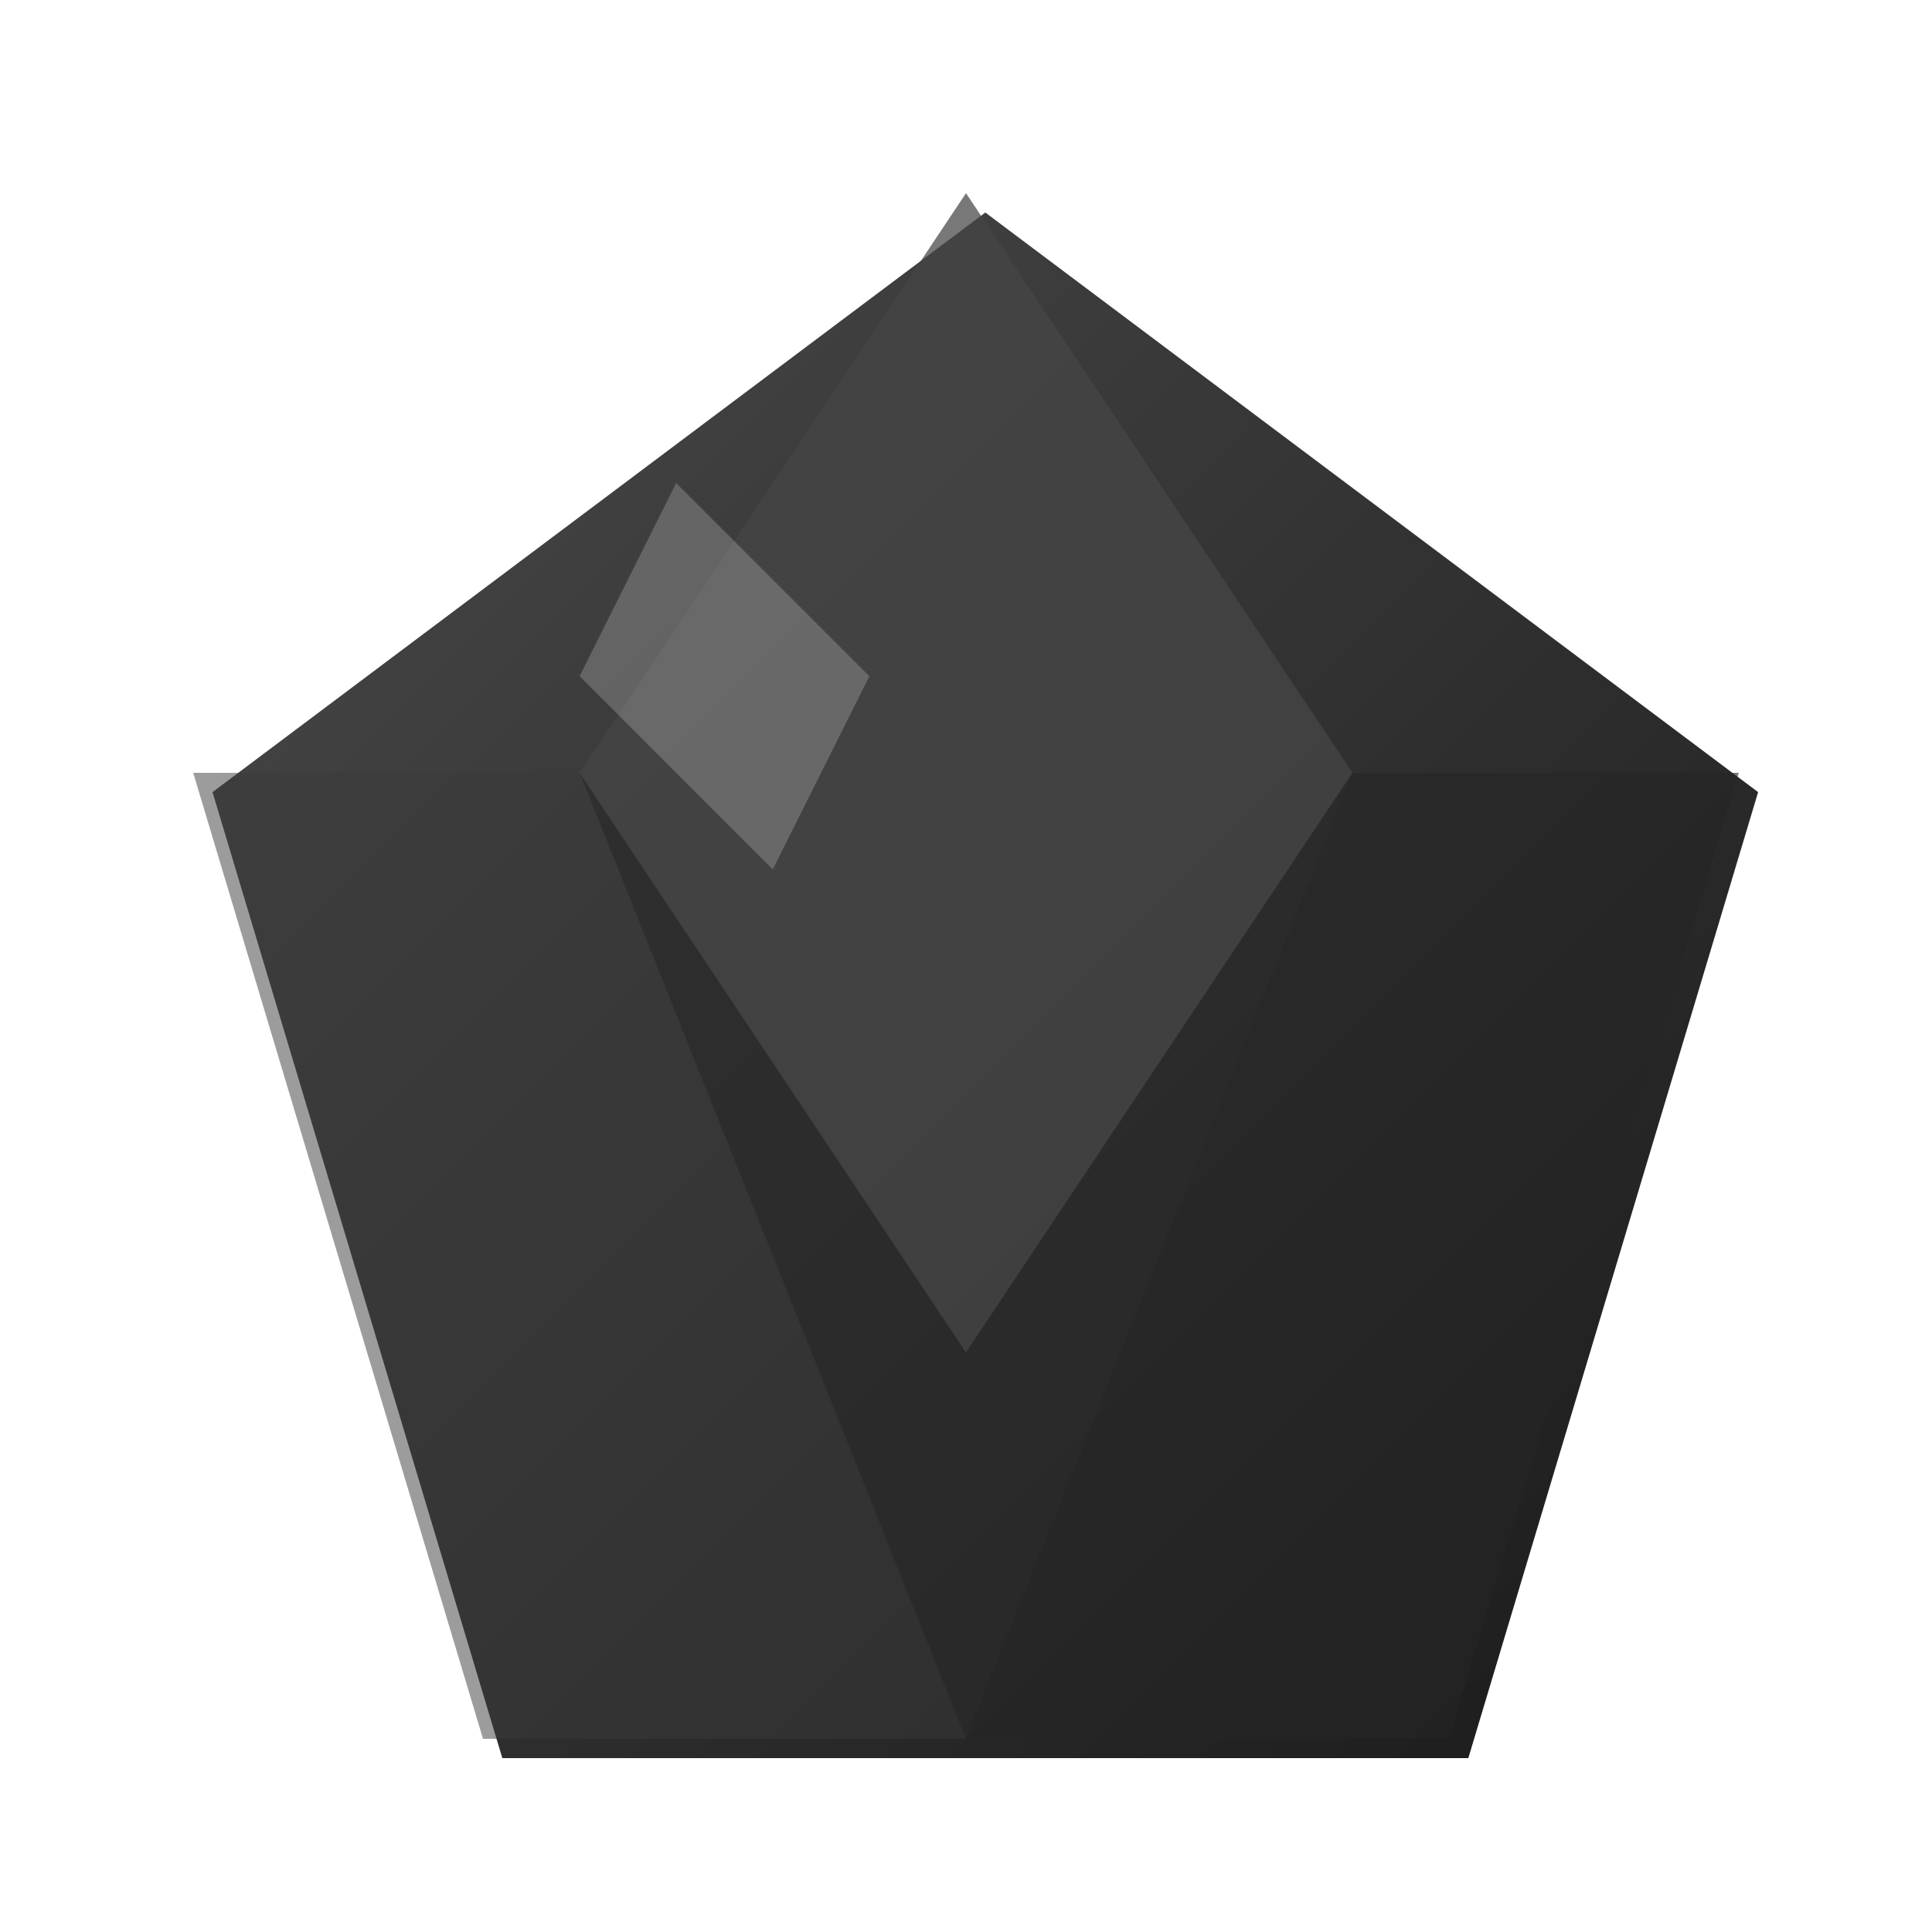 <svg xmlns="http://www.w3.org/2000/svg" viewBox="0 0 200 200">
  <defs>
    <linearGradient id="surfaceGradient" x1="0%" y1="0%" x2="100%" y2="100%">
      <stop offset="0%" style="stop-color:#4a4a4a;stop-opacity:1" />
      <stop offset="100%" style="stop-color:#1a1a1a;stop-opacity:1" />
    </linearGradient>
    <filter id="shadow" x="-20%" y="-20%" width="140%" height="140%">
      <feGaussianBlur in="SourceAlpha" stdDeviation="3" />
      <feOffset dx="2" dy="2" result="offsetblur" />
      <feComponentTransfer>
        <feFuncA type="linear" slope="0.5" />
      </feComponentTransfer>
      <feMerge>
        <feMergeNode />
        <feMergeNode in="SourceGraphic" />
      </feMerge>
    </filter>
  </defs>
  
  <!-- Main gemstone shape -->
  <path d="M100 20 L180 80 L150 180 H50 L20 80 Z" fill="url(#surfaceGradient)" filter="url(#shadow)" />
  
  <!-- Facets and details -->
  <path d="M100 20 L140 80 L100 180 L60 80 Z" fill="#2a2a2a" opacity="0.7" />
  <path d="M60 80 L20 80 L50 180 L100 180 Z" fill="#3a3a3a" opacity="0.5" />
  <path d="M140 80 L180 80 L150 180 L100 180 Z" fill="#252525" opacity="0.6" />
  
  <!-- Highlights -->
  <path d="M100 20 L140 80 L100 140 L60 80 Z" fill="#ffffff" opacity="0.1" />
  <path d="M70 50 L90 70 L80 90 L60 70 Z" fill="#ffffff" opacity="0.2" />
  
  <!-- Texture overlay -->
  <rect width="200" height="200" fill="url(#noise)" opacity="0.05" />
</svg>
